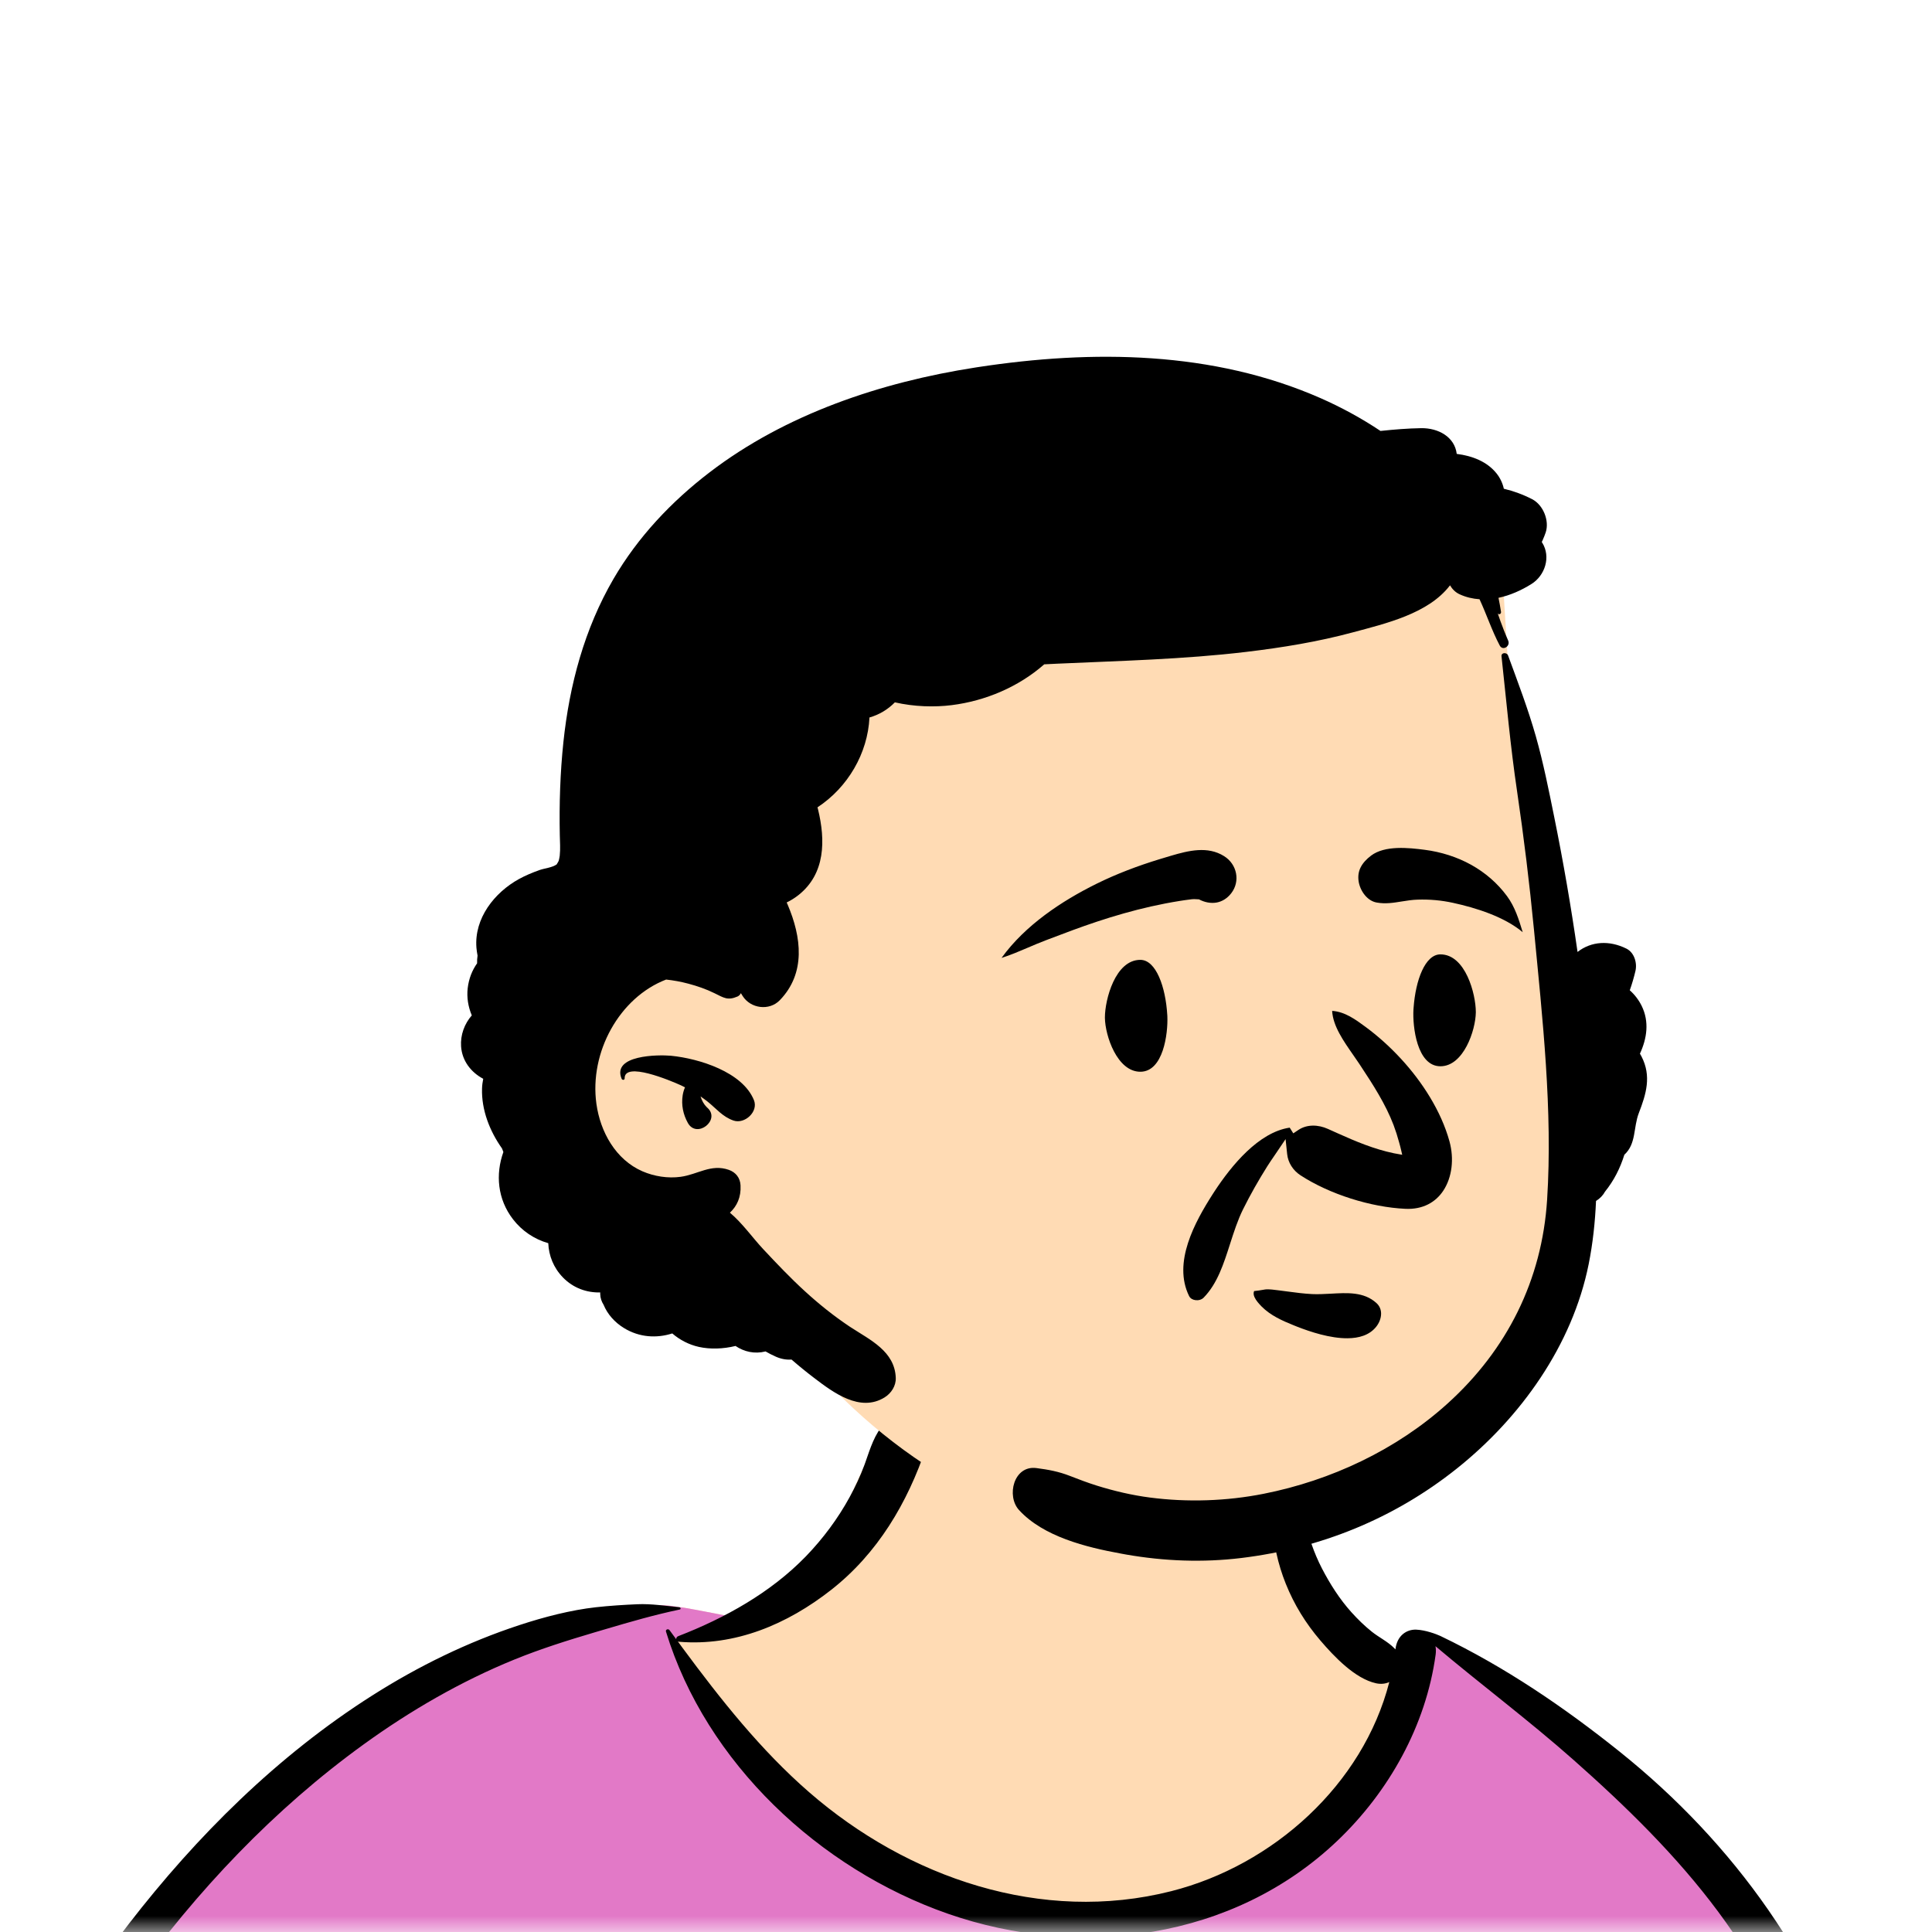 <svg width="60" height="60" viewBox="0 0 60 60" fill="none" xmlns="http://www.w3.org/2000/svg">
<g clip-path="url(#clip0_244_7215)">
<mask id="mask0_244_7215" style="mask-type:alpha" maskUnits="userSpaceOnUse" x="0" y="0" width="60" height="60">
<path d="M60 0H0V60H60V0Z" fill="white"/>
</mask>
<g mask="url(#mask0_244_7215)">
<path fill-rule="evenodd" clip-rule="evenodd" d="M60.109 91.536C59.766 89.596 59.451 87.651 59.165 85.701C59.029 84.776 58.896 83.849 58.777 82.921C58.694 82.271 58.567 81.528 59.009 81.046C59.632 80.368 60.197 79.788 60.273 78.818C60.345 77.904 60.036 76.909 59.843 76.022C59.438 74.163 58.934 72.326 58.376 70.507C57.81 68.659 57.19 66.829 56.56 65.002C55.972 63.293 55.406 61.57 54.639 59.931C53.184 56.82 50.723 54.517 47.681 52.979C46.924 52.596 45.381 51.231 44.591 50.925C43.864 50.644 43.867 51.465 43.152 51.156C42.58 50.908 42.048 50.579 41.728 50.027C41.38 49.428 40.508 48.589 40.376 47.892C40.095 46.413 40.399 45.154 39.344 44.041C38.407 43.053 37.147 42.376 35.844 42.012C32.977 41.212 29.154 41.772 27.425 44.435C26.599 45.707 26.31 47.245 25.195 48.283C24.222 49.19 24.44 49.809 23.179 50.277C23.108 50.303 21.172 49.888 21.101 49.915C19.722 49.62 18.404 50.446 17.138 50.925C15.252 51.64 13.456 52.57 11.769 53.675C8.367 55.904 5.453 58.799 3.05 62.075C0.628 65.377 -1.251 69.079 -2.589 72.948C-2.914 73.887 -3.206 74.838 -3.464 75.799C-3.608 76.336 -3.762 76.894 -3.586 77.444C-3.443 77.894 -3.123 78.23 -2.748 78.5C-2.24 78.866 -1.221 79.104 -1.241 79.84C-1.256 80.4 -1.446 80.99 -1.539 81.543C-1.649 82.202 -1.74 82.865 -1.83 83.527C-2.243 86.54 -2.564 89.57 -2.706 92.608C-2.846 95.599 -2.962 98.652 -2.754 101.643C-2.74 101.84 -2.682 102.021 -2.587 102.174C-2.675 102.208 -2.682 102.373 -2.572 102.396C-2.495 102.413 -2.418 102.43 -2.34 102.446C-2.18 102.567 -1.98 102.641 -1.75 102.649C-1.594 102.654 -1.438 102.661 -1.282 102.668C0.363 103.013 2.008 103.337 3.674 103.584C5.7 103.882 7.732 104.126 9.77 104.324C13.957 104.732 18.112 104.596 22.305 104.377C26.492 104.157 30.676 104.106 34.867 104.215C39.062 104.324 43.255 104.507 47.451 104.582C52.138 104.665 56.818 104.537 61.492 104.164C62.133 104.114 62.529 103.603 62.403 102.967C61.646 99.153 60.788 95.366 60.109 91.536Z" fill="#FFDBB4"/>
<path fill-rule="evenodd" clip-rule="evenodd" d="M17.138 50.925L17.23 50.89C18.467 50.407 19.755 49.627 21.101 49.915C21.149 49.897 22.024 50.075 22.624 50.189L22.055 50.783L21.05 50.976C24.517 56.697 28.616 59.558 33.349 59.558C38.083 59.558 41.674 56.697 44.124 50.976L44.459 50.884C44.5 50.893 44.544 50.907 44.591 50.925C45.381 51.231 46.924 52.596 47.681 52.979C50.723 54.517 53.184 56.82 54.639 59.931C55.38 61.515 55.934 63.178 56.501 64.831L56.56 65.002C57.19 66.829 57.81 68.659 58.376 70.507C58.909 72.247 59.394 74.003 59.789 75.779L59.843 76.022C60.036 76.909 60.345 77.904 60.273 78.818C60.246 79.163 60.157 79.46 60.025 79.728L53.169 82.195L56.435 104.473C53.443 104.602 50.448 104.635 47.451 104.582C43.255 104.507 39.062 104.324 34.867 104.215C30.803 104.109 26.745 104.155 22.686 104.357L21.655 104.41C17.682 104.609 13.741 104.71 9.77 104.324L9.499 104.298V101.039L10.894 82.893L3.825 81.562L-3.115 78.192C-3.324 77.982 -3.493 77.738 -3.586 77.444C-3.749 76.934 -3.629 76.418 -3.495 75.918L-3.464 75.799C-3.206 74.838 -2.914 73.887 -2.589 72.948C-1.251 69.079 0.628 65.377 3.05 62.075C5.453 58.799 8.367 55.904 11.769 53.675C13.456 52.57 15.252 51.64 17.138 50.925Z" fill="#E279C7"/>
<path fill-rule="evenodd" clip-rule="evenodd" d="M19.793 49.821C20.226 49.802 20.668 49.872 21.101 49.915C21.138 49.918 21.153 49.976 21.11 49.985C20.336 50.147 19.571 50.368 18.811 50.593L18.485 50.689C17.628 50.943 16.796 51.204 15.966 51.542C14.313 52.216 12.742 53.126 11.297 54.171C5.73 58.196 1.702 64.289 -0.841 70.598C-1.532 72.311 -2.116 74.066 -2.59 75.852C-2.705 76.287 -2.814 76.723 -2.917 77.16C-2.947 77.288 -3.078 77.617 -3.006 77.748C-2.942 77.864 -2.695 77.936 -2.579 77.996L-2.191 78.198C-1.432 78.588 -0.169 79.231 -0.043 79.293L0.155 79.391C3.386 80.975 6.838 82.318 10.474 82.411L10.503 82.1C10.665 80.384 10.877 78.658 11.342 76.994C11.367 76.905 11.48 76.935 11.491 77.014C11.749 78.984 11.667 80.969 11.577 82.948C11.417 86.453 11.205 89.956 11.016 93.459C10.922 95.212 10.8 96.962 10.689 98.715C10.579 100.469 10.543 102.267 10.291 104.007C10.235 104.395 9.781 104.606 9.436 104.565C9.056 104.52 8.763 104.184 8.761 103.8C8.756 102.786 8.884 101.76 8.955 100.749C9.022 99.787 9.094 98.827 9.168 97.867C9.438 94.361 9.749 90.86 10.037 87.355C10.139 86.113 10.249 84.871 10.362 83.63C6.511 83.505 2.912 82.079 -0.52 80.412C-0.57 81.54 -0.69 82.666 -0.806 83.79C-1.131 86.925 -1.417 90.059 -1.63 93.204C-1.739 94.792 -1.817 96.383 -1.886 97.973C-1.931 99.015 -1.964 100.058 -1.987 101.101L-1.999 101.698C-2.008 102.077 -2.047 102.427 -2.365 102.702C-2.689 102.983 -3.126 102.997 -3.446 102.702C-3.874 102.308 -3.798 101.771 -3.786 101.241C-3.754 99.9 -3.703 98.559 -3.634 97.22C-3.474 94.097 -3.152 90.987 -2.733 87.89L-2.569 86.694C-2.263 84.471 -1.927 82.198 -1.243 80.057C-1.509 79.924 -1.774 79.791 -2.039 79.657C-2.509 79.419 -2.994 79.196 -3.45 78.934C-3.812 78.726 -4.124 78.441 -4.225 78.02C-4.337 77.55 -4.165 77.037 -4.051 76.58L-4.041 76.54C-3.929 76.079 -3.809 75.62 -3.682 75.163C-3.166 73.31 -2.528 71.493 -1.782 69.721C-0.288 66.173 1.64 62.802 3.996 59.754C6.116 57.011 8.621 54.523 11.557 52.657C12.992 51.745 14.521 50.996 16.139 50.466C16.895 50.218 17.718 50.003 18.509 49.914C18.936 49.867 19.364 49.84 19.793 49.821ZM27.473 44.198C27.988 43.645 29.012 44.218 28.764 44.95C28.183 46.673 27.256 48.245 25.81 49.377C24.451 50.442 22.831 51.133 21.085 50.986C21.073 50.985 21.061 50.981 21.05 50.976L21.2 51.18C22.381 52.778 23.627 54.353 25.128 55.658C28.187 58.318 32.352 59.753 36.374 58.732C39.538 57.929 42.326 55.427 43.146 52.238C43.029 52.291 42.889 52.309 42.736 52.276C42.08 52.133 41.43 51.443 41.007 50.949C40.549 50.413 40.192 49.836 39.93 49.182C39.45 47.987 39.297 46.448 39.952 45.29C40.032 45.147 40.219 45.227 40.234 45.367L40.259 45.584C40.386 46.669 40.543 47.719 41.054 48.709C41.305 49.193 41.605 49.665 41.971 50.071C42.166 50.287 42.378 50.495 42.607 50.677C42.83 50.854 43.1 50.982 43.3 51.185L43.336 51.224L43.337 51.217C43.388 50.788 43.689 50.598 43.984 50.61C44.269 50.622 44.604 50.747 44.734 50.807L44.746 50.813C46.736 51.769 48.569 53.014 50.294 54.395C53.862 57.252 56.535 60.988 57.83 65.386C58.465 67.545 58.83 69.769 59.215 71.983L59.452 73.34C59.811 75.383 60.213 77.468 61.024 79.369C61.234 79.861 61.072 80.322 60.557 80.515C59.915 80.757 59.27 80.991 58.624 81.222C58.941 82.582 59.135 83.99 59.372 85.357C59.877 88.263 60.496 91.151 61.027 94.053C61.298 95.537 61.543 97.026 61.814 98.51C61.944 99.225 62.081 99.938 62.213 100.653C62.285 101.038 62.349 101.425 62.417 101.81L62.429 101.875C62.468 102.078 62.517 102.288 62.461 102.492C62.397 102.724 62.216 102.888 62.054 103.055C61.921 103.192 61.728 103.193 61.565 103.118L61.511 103.093C61.22 102.957 60.992 102.821 60.888 102.492C60.823 102.284 60.799 102.049 60.756 101.835C60.674 101.424 60.596 101.011 60.523 100.599C60.376 99.773 60.233 98.946 60.093 98.119L59.962 97.344C59.512 94.674 59.086 91.987 58.87 89.289C58.775 88.092 58.673 86.896 58.571 85.699L58.494 84.802C58.397 83.667 58.278 82.502 58.261 81.352L57.875 81.489L55.991 82.155C55.523 82.32 54.929 82.658 54.426 82.597C54.18 82.567 53.992 82.489 53.847 82.348C54.021 84.797 54.255 87.242 54.569 89.674C54.853 91.887 55.169 94.097 55.542 96.297C55.727 97.386 55.917 98.474 56.123 99.56C56.226 100.103 56.332 100.645 56.442 101.186C56.496 101.456 56.561 101.727 56.604 101.999C56.653 102.311 56.567 102.503 56.393 102.76C56.249 102.971 55.963 103.079 55.731 102.933C55.424 102.741 55.264 102.574 55.173 102.222C55.091 101.903 55.041 101.57 54.977 101.247C54.86 100.651 54.747 100.053 54.637 99.456C54.408 98.205 54.197 96.952 54.008 95.694C53.344 91.265 52.923 86.799 52.71 82.325C52.605 80.118 52.572 77.909 52.591 75.7C52.6 74.567 52.637 73.431 52.717 72.302C52.799 71.158 52.967 70.038 53.118 68.905C53.123 68.865 53.179 68.863 53.182 68.905C53.253 70.175 53.365 71.443 53.42 72.716C53.472 73.931 53.495 75.147 53.537 76.363C53.591 77.96 53.667 79.558 53.767 81.156C53.949 80.957 54.223 80.842 54.497 80.887C54.894 80.804 55.321 80.596 55.699 80.469L57.125 79.993C57.875 79.742 58.625 79.494 59.377 79.252C58.704 76.989 58.244 74.693 57.85 72.362L57.675 71.314C57.327 69.251 56.953 67.188 56.324 65.19C55.662 63.09 54.672 61.137 53.359 59.369C52.065 57.626 50.49 56.092 48.869 54.657C47.481 53.428 45.996 52.319 44.58 51.124C44.595 51.203 44.598 51.29 44.585 51.386C44.284 53.589 43.135 55.641 41.533 57.167C38.315 60.233 33.552 60.869 29.434 59.431C25.45 58.041 21.928 54.747 20.683 50.672C20.662 50.602 20.755 50.574 20.793 50.626C20.862 50.72 20.931 50.815 21.001 50.909C20.996 50.872 21.016 50.831 21.062 50.813C22.514 50.252 23.94 49.457 25.028 48.333C25.558 47.784 26.021 47.163 26.387 46.493C26.562 46.172 26.719 45.84 26.845 45.497L26.877 45.408C27.029 44.978 27.156 44.539 27.473 44.198Z" fill="black"/>
<path fill-rule="evenodd" clip-rule="evenodd" d="M48.882 34.057C48.348 30.201 47.128 26.457 46.953 22.544L46.641 17.519C46.601 16.473 45.245 16.12 44.727 17.047C43.55 15.738 41.442 15.931 39.834 15.971C30.365 16.307 21.368 22.722 18.118 31.666C18.04 31.88 18.063 32.107 18.151 32.31C16.637 37.372 21.994 40.632 25.648 42.889C27.13 44.459 28.873 45.763 30.84 46.656C33.103 47.723 35.623 48.318 38.123 48.375C38.672 48.388 39.002 47.943 39.041 47.483C39.839 47.297 41.204 47.511 41.626 46.692C46.437 44.598 49.572 39.291 48.882 34.057Z" fill="#FFDBB4"/>
<path fill-rule="evenodd" clip-rule="evenodd" d="M46.631 20.383C46.617 20.258 46.797 20.254 46.834 20.355C47.139 21.187 47.455 22.014 47.697 22.867C47.93 23.69 48.097 24.531 48.267 25.369C48.549 26.76 48.791 28.159 48.992 29.564C49.42 29.229 49.98 29.198 50.507 29.459C50.755 29.581 50.849 29.905 50.79 30.156C50.742 30.358 50.684 30.558 50.614 30.754C50.767 30.889 50.892 31.054 50.983 31.237C51.226 31.732 51.147 32.25 50.93 32.722C50.946 32.75 50.963 32.778 50.978 32.808C51.293 33.422 51.125 33.971 50.894 34.57C50.722 35.018 50.818 35.522 50.446 35.861C50.317 36.277 50.123 36.664 49.84 37.014C49.776 37.132 49.68 37.226 49.566 37.296C49.537 37.953 49.468 38.608 49.338 39.258C48.832 41.778 47.227 44.025 45.241 45.609C43.297 47.159 41.014 48.085 38.551 48.385C37.355 48.53 36.157 48.484 34.971 48.277L34.823 48.25C33.728 48.051 32.403 47.722 31.646 46.895C31.248 46.459 31.481 45.502 32.185 45.592C32.558 45.64 32.882 45.7 33.233 45.838C33.507 45.945 33.781 46.049 34.062 46.137C34.601 46.305 35.158 46.436 35.717 46.508C36.881 46.659 38.091 46.619 39.243 46.391C41.336 45.977 43.37 45.023 44.958 43.586C46.805 41.915 47.888 39.753 48.047 37.259C48.224 34.481 47.904 31.637 47.639 28.874C47.5 27.436 47.325 26.002 47.114 24.573C46.907 23.178 46.783 21.784 46.631 20.383ZM30.288 11.414L30.378 11.4C33.933 10.858 37.673 10.896 41.014 12.366C41.655 12.648 42.282 12.989 42.872 13.383C43.295 13.339 43.72 13.303 44.138 13.297C44.663 13.29 45.176 13.564 45.24 14.096C45.733 14.158 46.186 14.339 46.476 14.702C46.587 14.841 46.665 15.004 46.703 15.178C47.009 15.251 47.305 15.36 47.584 15.504C47.926 15.681 48.124 16.172 48.003 16.535C47.975 16.617 47.943 16.698 47.908 16.776L47.88 16.835L47.897 16.857C48.17 17.297 47.98 17.874 47.562 18.136C47.248 18.333 46.897 18.49 46.537 18.566C46.566 18.71 46.594 18.856 46.616 19.004C46.624 19.064 46.548 19.106 46.514 19.047C46.514 19.047 46.643 19.45 46.838 19.894C46.914 20.069 46.669 20.224 46.576 20.048C46.328 19.577 46.173 19.095 45.948 18.61C45.74 18.596 45.532 18.549 45.332 18.457C45.201 18.398 45.102 18.297 45.031 18.177C45.026 18.182 45.024 18.188 45.019 18.194C44.348 19.059 43.037 19.363 42.023 19.636C40.935 19.93 39.821 20.112 38.702 20.245C36.749 20.478 34.781 20.522 32.819 20.612C32.69 20.618 32.56 20.625 32.43 20.631C31.633 21.331 30.607 21.767 29.554 21.899C29.02 21.966 28.389 21.949 27.791 21.812C27.573 22.035 27.302 22.197 27.002 22.282C26.948 23.399 26.327 24.456 25.388 25.072L25.405 25.138C25.638 26.092 25.635 27.134 24.799 27.796C24.685 27.886 24.562 27.963 24.431 28.027L24.46 28.092C24.892 29.104 25.03 30.222 24.218 31.062C23.889 31.402 23.31 31.322 23.063 30.931L23.051 30.911C23.038 30.888 23.023 30.866 23.009 30.843C22.986 30.888 22.953 30.926 22.903 30.948C22.594 31.081 22.471 30.982 22.189 30.845C21.929 30.717 21.654 30.622 21.374 30.548C21.148 30.488 20.919 30.446 20.687 30.421C19.236 30.977 18.299 32.681 18.522 34.281C18.643 35.152 19.12 36.014 19.952 36.376C20.316 36.534 20.744 36.601 21.137 36.547C21.671 36.474 22.08 36.138 22.632 36.33C22.85 36.406 22.986 36.578 22.998 36.812C23.018 37.18 22.887 37.456 22.668 37.661C23.055 37.985 23.367 38.435 23.703 38.794C24.123 39.243 24.549 39.692 25.003 40.106C25.432 40.499 25.888 40.864 26.371 41.188L26.422 41.221C27.027 41.616 27.79 41.967 27.819 42.792C27.828 43.041 27.677 43.27 27.473 43.397C26.71 43.87 25.88 43.248 25.282 42.792C25.043 42.61 24.809 42.42 24.582 42.222C24.432 42.234 24.268 42.209 24.097 42.134C23.987 42.086 23.88 42.03 23.775 41.97C23.432 42.056 23.109 41.98 22.842 41.8C22.459 41.895 22.052 41.906 21.707 41.83C21.392 41.76 21.11 41.611 20.878 41.411C20.393 41.566 19.855 41.537 19.377 41.243C19.09 41.067 18.866 40.815 18.745 40.521C18.683 40.424 18.643 40.311 18.64 40.186V40.138C18.224 40.148 17.806 40.005 17.484 39.674C17.188 39.37 17.043 38.992 17.027 38.608C16.592 38.485 16.208 38.225 15.932 37.866C15.449 37.241 15.385 36.468 15.633 35.777C15.617 35.741 15.602 35.703 15.59 35.666C15.204 35.121 14.95 34.464 14.97 33.805C14.973 33.703 14.987 33.602 15.007 33.503C14.628 33.301 14.349 32.946 14.319 32.495C14.296 32.142 14.423 31.796 14.652 31.534C14.54 31.267 14.491 30.977 14.525 30.688C14.56 30.39 14.664 30.132 14.817 29.916C14.814 29.838 14.818 29.759 14.831 29.678C14.816 29.598 14.803 29.517 14.796 29.433C14.724 28.519 15.353 27.72 16.119 27.298C16.321 27.187 16.539 27.097 16.756 27.02C16.915 26.964 17.153 26.945 17.292 26.842C17.286 26.838 17.344 26.763 17.354 26.723C17.366 26.673 17.377 26.625 17.383 26.575C17.406 26.363 17.389 26.146 17.385 25.934C17.366 24.971 17.396 24.003 17.497 23.045C17.685 21.269 18.149 19.531 19.052 17.979C19.81 16.679 20.847 15.58 22.037 14.669C24.407 12.855 27.364 11.869 30.288 11.414ZM19.305 33.502C18.997 32.759 20.449 32.752 20.833 32.787L20.844 32.788C21.709 32.874 23.06 33.291 23.414 34.165C23.56 34.526 23.127 34.919 22.78 34.8C22.441 34.683 22.25 34.433 21.978 34.214C21.906 34.157 21.832 34.103 21.756 34.051C21.796 34.179 21.86 34.297 21.949 34.385L21.97 34.404C22.388 34.781 21.64 35.373 21.362 34.874C21.215 34.609 21.155 34.318 21.201 34.016C21.215 33.928 21.239 33.846 21.273 33.769C21.246 33.755 21.219 33.74 21.191 33.727L21.141 33.703C20.808 33.552 19.388 32.958 19.399 33.489C19.401 33.548 19.324 33.548 19.305 33.502Z" fill="black"/>
<path fill-rule="evenodd" clip-rule="evenodd" d="M41.849 41.561C41.305 41.565 40.692 41.361 40.283 41.201L40.176 41.158C39.822 41.016 39.458 40.853 39.186 40.58C39.099 40.491 39.007 40.39 38.96 40.285C38.932 40.223 38.921 40.159 38.947 40.095C39.041 40.086 39.134 40.073 39.227 40.056C39.269 40.049 39.309 40.041 39.34 40.041C39.453 40.04 39.566 40.054 39.678 40.069C39.694 40.071 39.711 40.073 39.727 40.075C39.814 40.086 39.901 40.097 39.988 40.109C40.241 40.143 40.492 40.176 40.748 40.189C40.933 40.198 41.127 40.187 41.323 40.177C41.83 40.149 42.355 40.111 42.746 40.467C42.849 40.56 42.891 40.677 42.891 40.797C42.891 40.942 42.83 41.09 42.737 41.206C42.526 41.468 42.201 41.558 41.849 41.561ZM44.82 36.982C44.583 37.338 44.188 37.566 43.647 37.541C42.572 37.492 41.288 37.087 40.388 36.5C40.153 36.347 40.001 36.103 39.974 35.842L39.925 35.376L39.663 35.764C39.636 35.804 39.608 35.844 39.581 35.885C39.505 35.996 39.429 36.106 39.357 36.22C39.083 36.657 38.831 37.098 38.602 37.56C38.44 37.887 38.322 38.254 38.203 38.623C38.003 39.247 37.809 39.861 37.381 40.299C37.316 40.365 37.217 40.389 37.126 40.377C37.045 40.367 36.967 40.328 36.928 40.249C36.416 39.209 37.105 37.955 37.663 37.083L37.722 36.992C38.239 36.205 39.085 35.162 40.053 35.02L40.164 35.197L40.325 35.09C40.589 34.914 40.936 34.922 41.241 35.06L41.546 35.197C42.113 35.452 42.672 35.686 43.285 35.815C43.372 35.833 43.459 35.849 43.547 35.863C43.537 35.821 43.528 35.779 43.518 35.738C43.507 35.694 43.497 35.65 43.486 35.606C43.474 35.561 43.462 35.516 43.449 35.471C43.401 35.291 43.344 35.115 43.279 34.941C43.031 34.288 42.636 33.678 42.251 33.095L42.206 33.027C42.147 32.939 42.088 32.852 42.027 32.766C41.727 32.334 41.395 31.865 41.371 31.394C41.769 31.419 42.103 31.667 42.396 31.882C42.799 32.178 43.172 32.516 43.51 32.883C44.167 33.595 44.756 34.505 45.015 35.447C45.163 35.986 45.097 36.566 44.82 36.982ZM34.314 31.613L34.314 31.594C34.315 31.05 34.632 29.809 35.414 29.809C35.903 29.809 36.2 30.654 36.251 31.524L36.253 31.56C36.276 32.101 36.127 33.284 35.414 33.284C34.694 33.284 34.322 32.164 34.314 31.613ZM45.833 31.442L45.833 31.423C45.832 30.88 45.516 29.639 44.733 29.639C44.257 29.639 43.963 30.442 43.901 31.289L43.896 31.354C43.865 31.877 44.004 33.114 44.733 33.114C45.454 33.114 45.826 31.993 45.833 31.442ZM36.949 27.935C36.846 27.947 36.742 27.963 36.639 27.979C36.338 28.027 36.039 28.085 35.742 28.152C35.178 28.279 34.618 28.44 34.069 28.622C33.555 28.792 33.049 28.984 32.543 29.177L32.462 29.208C32.283 29.275 32.105 29.352 31.927 29.428C31.655 29.544 31.382 29.661 31.104 29.749C31.837 28.734 32.968 27.983 34.056 27.445C34.677 27.138 35.336 26.89 35.998 26.687L36.367 26.576C36.911 26.416 37.505 26.268 38.015 26.588C38.217 26.714 38.346 26.91 38.386 27.123C38.426 27.331 38.381 27.555 38.237 27.741C38.111 27.903 37.955 27.996 37.789 28.028C37.606 28.062 37.411 28.024 37.234 27.93C37.092 27.919 37.05 27.923 37.009 27.927L36.949 27.935ZM45.122 28.038C44.759 27.959 44.399 27.927 44.026 27.939C43.857 27.944 43.694 27.97 43.531 27.996C43.278 28.037 43.026 28.079 42.754 28.029C42.612 28.004 42.491 27.921 42.397 27.812C42.288 27.685 42.216 27.523 42.193 27.369C42.169 27.21 42.192 27.07 42.251 26.947C42.321 26.802 42.438 26.68 42.58 26.572C43.009 26.248 43.744 26.326 44.25 26.392C44.75 26.457 45.248 26.612 45.69 26.858C46.126 27.101 46.505 27.428 46.801 27.829C47.05 28.166 47.168 28.554 47.289 28.95C46.718 28.471 45.845 28.195 45.122 28.038V28.038Z" fill="black"/>
</g>
</g>
<defs>
<clipPath id="clip0_244_7215">
<rect width="60" height="60" fill="white"/>
</clipPath>
</defs>
</svg>
